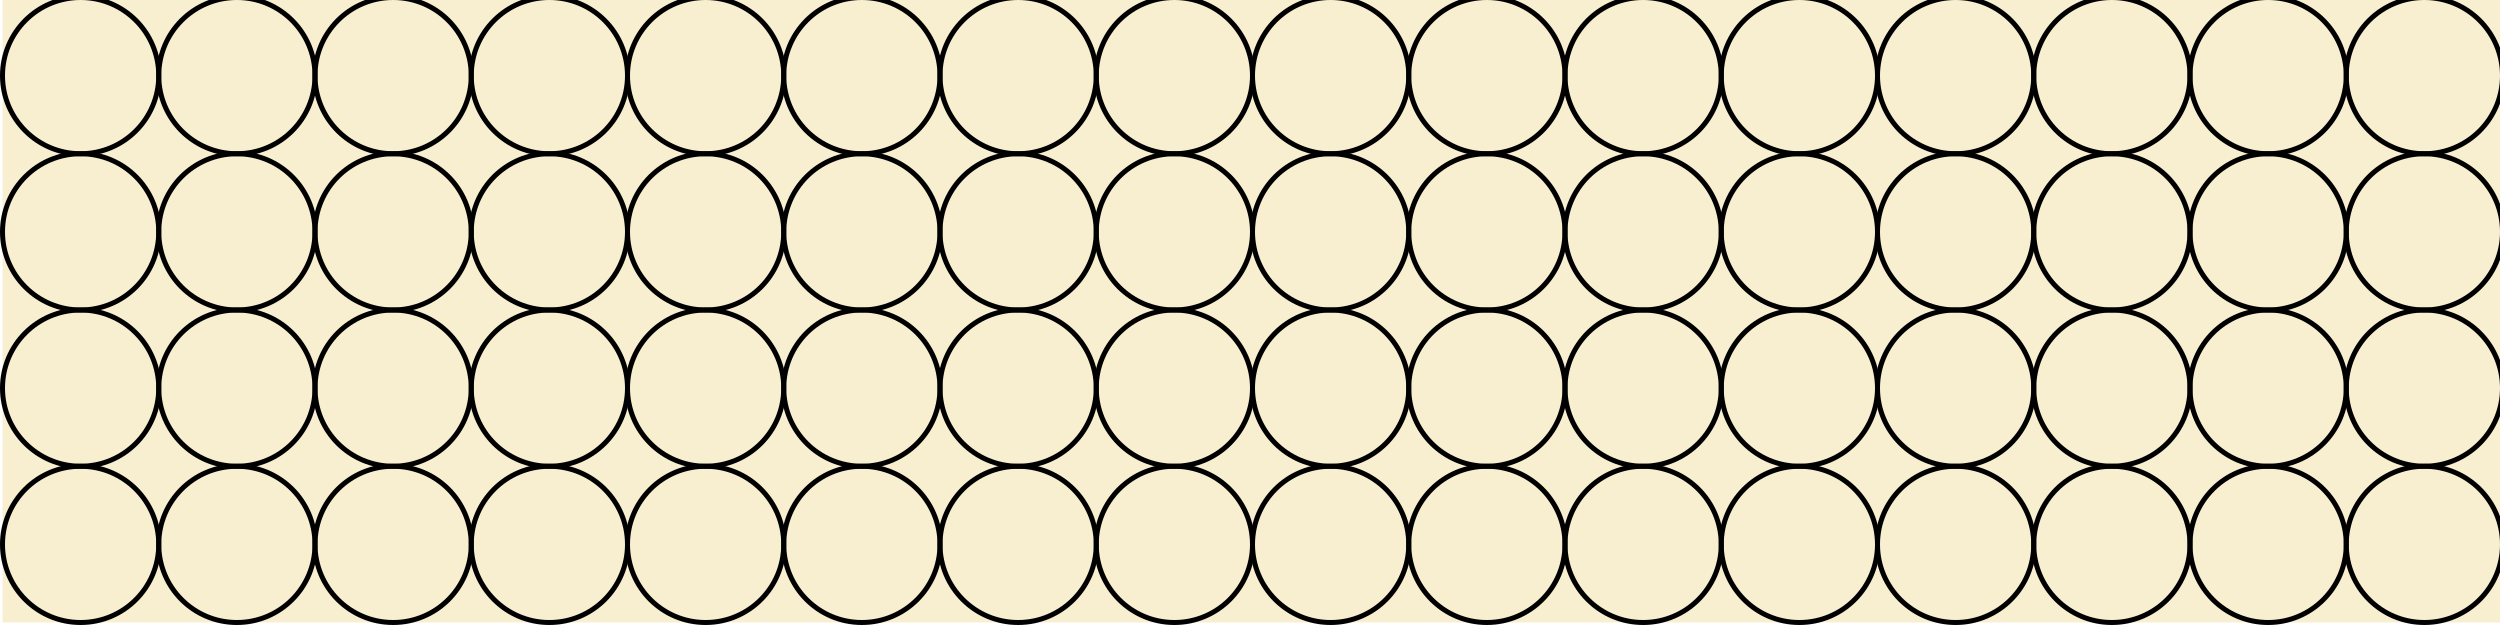 <?xml version="1.0" encoding="UTF-8" standalone="no"?>
<svg
   xmlns:dc="http://purl.org/dc/elements/1.1/"
   xmlns:cc="http://creativecommons.org/ns#"
   xmlns:rdf="http://www.w3.org/1999/02/22-rdf-syntax-ns#"
   xmlns:svg="http://www.w3.org/2000/svg"
   xmlns="http://www.w3.org/2000/svg"
   version="1.1"
   id="svg3338"
   viewBox="0 0 200 50"
   height="50"
   width="200">
  <defs
     id="defs3340" />
  <g
     transform="translate(0,-1002.362)"
     id="layer1">
    <g
       transform="translate(0.2,1002.162)"
       id="g5985">
      <rect
         style="fill:#f2dea3;fill-opacity:0.5"
         y="0"
         x="0"
         height="50"
         width="200"
         id="rect5849" />
      <circle
         style="fill:none;stroke:#000000;stroke-width:0.4"
         cx="6.25"
         cy="6.25"
         r="6.25"
         id="circle5851" />
      <circle
         style="fill:none;stroke:#000000;stroke-width:0.4"
         cx="18.75"
         cy="6.25"
         r="6.25"
         id="circle5853" />
      <circle
         style="fill:none;stroke:#000000;stroke-width:0.4"
         cx="31.25"
         cy="6.25"
         r="6.25"
         id="circle5855" />
      <circle
         style="fill:none;stroke:#000000;stroke-width:0.4"
         cx="43.75"
         cy="6.25"
         r="6.25"
         id="circle5857" />
      <circle
         style="fill:none;stroke:#000000;stroke-width:0.4"
         cx="56.25"
         cy="6.25"
         r="6.25"
         id="circle5859" />
      <circle
         style="fill:none;stroke:#000000;stroke-width:0.4"
         cx="68.75"
         cy="6.25"
         r="6.25"
         id="circle5861" />
      <circle
         style="fill:none;stroke:#000000;stroke-width:0.4"
         cx="81.25"
         cy="6.25"
         r="6.25"
         id="circle5863" />
      <circle
         style="fill:none;stroke:#000000;stroke-width:0.4"
         cx="93.75"
         cy="6.25"
         r="6.25"
         id="circle5865" />
      <circle
         style="fill:none;stroke:#000000;stroke-width:0.4"
         cx="106.25"
         cy="6.25"
         r="6.25"
         id="circle5867" />
      <circle
         style="fill:none;stroke:#000000;stroke-width:0.4"
         cx="118.75"
         cy="6.25"
         r="6.25"
         id="circle5869" />
      <circle
         style="fill:none;stroke:#000000;stroke-width:0.4"
         cx="131.25"
         cy="6.25"
         r="6.25"
         id="circle5871" />
      <circle
         style="fill:none;stroke:#000000;stroke-width:0.4"
         cx="143.75"
         cy="6.25"
         r="6.25"
         id="circle5873" />
      <circle
         style="fill:none;stroke:#000000;stroke-width:0.4"
         cx="156.25"
         cy="6.25"
         r="6.25"
         id="circle5875" />
      <circle
         style="fill:none;stroke:#000000;stroke-width:0.4"
         cx="168.75"
         cy="6.25"
         r="6.25"
         id="circle5877" />
      <circle
         style="fill:none;stroke:#000000;stroke-width:0.4"
         cx="181.25"
         cy="6.25"
         r="6.25"
         id="circle5879" />
      <circle
         style="fill:none;stroke:#000000;stroke-width:0.4"
         cx="193.75"
         cy="6.25"
         r="6.25"
         id="circle5881" />
      <circle
         style="fill:none;stroke:#000000;stroke-width:0.4"
         cx="6.25"
         cy="18.75"
         r="6.25"
         id="circle5883" />
      <circle
         style="fill:none;stroke:#000000;stroke-width:0.4"
         cx="18.75"
         cy="18.75"
         r="6.25"
         id="circle5885" />
      <circle
         style="fill:none;stroke:#000000;stroke-width:0.4"
         cx="31.25"
         cy="18.75"
         r="6.25"
         id="circle5887" />
      <circle
         style="fill:none;stroke:#000000;stroke-width:0.4"
         cx="43.75"
         cy="18.75"
         r="6.25"
         id="circle5889" />
      <circle
         style="fill:none;stroke:#000000;stroke-width:0.4"
         cx="56.25"
         cy="18.75"
         r="6.25"
         id="circle5891" />
      <circle
         style="fill:none;stroke:#000000;stroke-width:0.4"
         cx="68.75"
         cy="18.75"
         r="6.25"
         id="circle5893" />
      <circle
         style="fill:none;stroke:#000000;stroke-width:0.4"
         cx="81.25"
         cy="18.75"
         r="6.25"
         id="circle5895" />
      <circle
         style="fill:none;stroke:#000000;stroke-width:0.4"
         cx="93.75"
         cy="18.75"
         r="6.25"
         id="circle5897" />
      <circle
         style="fill:none;stroke:#000000;stroke-width:0.4"
         cx="106.25"
         cy="18.75"
         r="6.25"
         id="circle5899" />
      <circle
         style="fill:none;stroke:#000000;stroke-width:0.4"
         cx="118.75"
         cy="18.75"
         r="6.25"
         id="circle5901" />
      <circle
         style="fill:none;stroke:#000000;stroke-width:0.4"
         cx="131.25"
         cy="18.75"
         r="6.25"
         id="circle5903" />
      <circle
         style="fill:none;stroke:#000000;stroke-width:0.4"
         cx="143.75"
         cy="18.75"
         r="6.25"
         id="circle5905" />
      <circle
         style="fill:none;stroke:#000000;stroke-width:0.4"
         cx="156.25"
         cy="18.75"
         r="6.25"
         id="circle5907" />
      <circle
         style="fill:none;stroke:#000000;stroke-width:0.4"
         cx="168.75"
         cy="18.75"
         r="6.25"
         id="circle5909" />
      <circle
         style="fill:none;stroke:#000000;stroke-width:0.4"
         cx="181.25"
         cy="18.75"
         r="6.25"
         id="circle5911" />
      <circle
         style="fill:none;stroke:#000000;stroke-width:0.4"
         cx="193.75"
         cy="18.75"
         r="6.25"
         id="circle5913" />
      <circle
         style="fill:none;stroke:#000000;stroke-width:0.4"
         cx="6.25"
         cy="31.25"
         r="6.25"
         id="circle5915" />
      <circle
         style="fill:none;stroke:#000000;stroke-width:0.4"
         cx="18.75"
         cy="31.25"
         r="6.25"
         id="circle5917" />
      <circle
         style="fill:none;stroke:#000000;stroke-width:0.4"
         cx="31.25"
         cy="31.25"
         r="6.25"
         id="circle5919" />
      <circle
         style="fill:none;stroke:#000000;stroke-width:0.4"
         cx="43.75"
         cy="31.25"
         r="6.25"
         id="circle5921" />
      <circle
         style="fill:none;stroke:#000000;stroke-width:0.4"
         cx="56.25"
         cy="31.25"
         r="6.25"
         id="circle5923" />
      <circle
         style="fill:none;stroke:#000000;stroke-width:0.4"
         cx="68.75"
         cy="31.25"
         r="6.25"
         id="circle5925" />
      <circle
         style="fill:none;stroke:#000000;stroke-width:0.4"
         cx="81.25"
         cy="31.25"
         r="6.25"
         id="circle5927" />
      <circle
         style="fill:none;stroke:#000000;stroke-width:0.4"
         cx="93.75"
         cy="31.25"
         r="6.25"
         id="circle5929" />
      <circle
         style="fill:none;stroke:#000000;stroke-width:0.4"
         cx="106.25"
         cy="31.25"
         r="6.25"
         id="circle5931" />
      <circle
         style="fill:none;stroke:#000000;stroke-width:0.4"
         cx="118.75"
         cy="31.25"
         r="6.25"
         id="circle5933" />
      <circle
         style="fill:none;stroke:#000000;stroke-width:0.4"
         cx="131.25"
         cy="31.25"
         r="6.25"
         id="circle5935" />
      <circle
         style="fill:none;stroke:#000000;stroke-width:0.4"
         cx="143.75"
         cy="31.25"
         r="6.25"
         id="circle5937" />
      <circle
         style="fill:none;stroke:#000000;stroke-width:0.4"
         cx="156.25"
         cy="31.25"
         r="6.25"
         id="circle5939" />
      <circle
         style="fill:none;stroke:#000000;stroke-width:0.4"
         cx="168.75"
         cy="31.25"
         r="6.25"
         id="circle5941" />
      <circle
         style="fill:none;stroke:#000000;stroke-width:0.4"
         cx="181.25"
         cy="31.25"
         r="6.25"
         id="circle5943" />
      <circle
         style="fill:none;stroke:#000000;stroke-width:0.4"
         cx="193.75"
         cy="31.25"
         r="6.25"
         id="circle5945" />
      <circle
         style="fill:none;stroke:#000000;stroke-width:0.4"
         cx="6.25"
         cy="43.75"
         r="6.25"
         id="circle5947" />
      <circle
         style="fill:none;stroke:#000000;stroke-width:0.4"
         cx="18.75"
         cy="43.75"
         r="6.25"
         id="circle5949" />
      <circle
         style="fill:none;stroke:#000000;stroke-width:0.4"
         cx="31.25"
         cy="43.75"
         r="6.25"
         id="circle5951" />
      <circle
         style="fill:none;stroke:#000000;stroke-width:0.4"
         cx="43.75"
         cy="43.75"
         r="6.25"
         id="circle5953" />
      <circle
         style="fill:none;stroke:#000000;stroke-width:0.4"
         cx="56.25"
         cy="43.75"
         r="6.25"
         id="circle5955" />
      <circle
         style="fill:none;stroke:#000000;stroke-width:0.4"
         cx="68.75"
         cy="43.75"
         r="6.25"
         id="circle5957" />
      <circle
         style="fill:none;stroke:#000000;stroke-width:0.4"
         cx="81.25"
         cy="43.75"
         r="6.25"
         id="circle5959" />
      <circle
         style="fill:none;stroke:#000000;stroke-width:0.4"
         cx="93.75"
         cy="43.75"
         r="6.25"
         id="circle5961" />
      <circle
         style="fill:none;stroke:#000000;stroke-width:0.4"
         cx="106.25"
         cy="43.75"
         r="6.25"
         id="circle5963" />
      <circle
         style="fill:none;stroke:#000000;stroke-width:0.4"
         cx="118.75"
         cy="43.75"
         r="6.25"
         id="circle5965" />
      <circle
         style="fill:none;stroke:#000000;stroke-width:0.4"
         cx="131.25"
         cy="43.75"
         r="6.25"
         id="circle5967" />
      <circle
         style="fill:none;stroke:#000000;stroke-width:0.4"
         cx="143.75"
         cy="43.75"
         r="6.25"
         id="circle5969" />
      <circle
         style="fill:none;stroke:#000000;stroke-width:0.4"
         cx="156.25"
         cy="43.75"
         r="6.25"
         id="circle5971" />
      <circle
         style="fill:none;stroke:#000000;stroke-width:0.4"
         cx="168.75"
         cy="43.75"
         r="6.25"
         id="circle5973" />
      <circle
         style="fill:none;stroke:#000000;stroke-width:0.4"
         cx="181.25"
         cy="43.75"
         r="6.25"
         id="circle5975" />
      <circle
         style="fill:none;stroke:#000000;stroke-width:0.4"
         cx="193.75"
         cy="43.75"
         r="6.25"
         id="circle5977" />
    </g>
  </g>
</svg>
